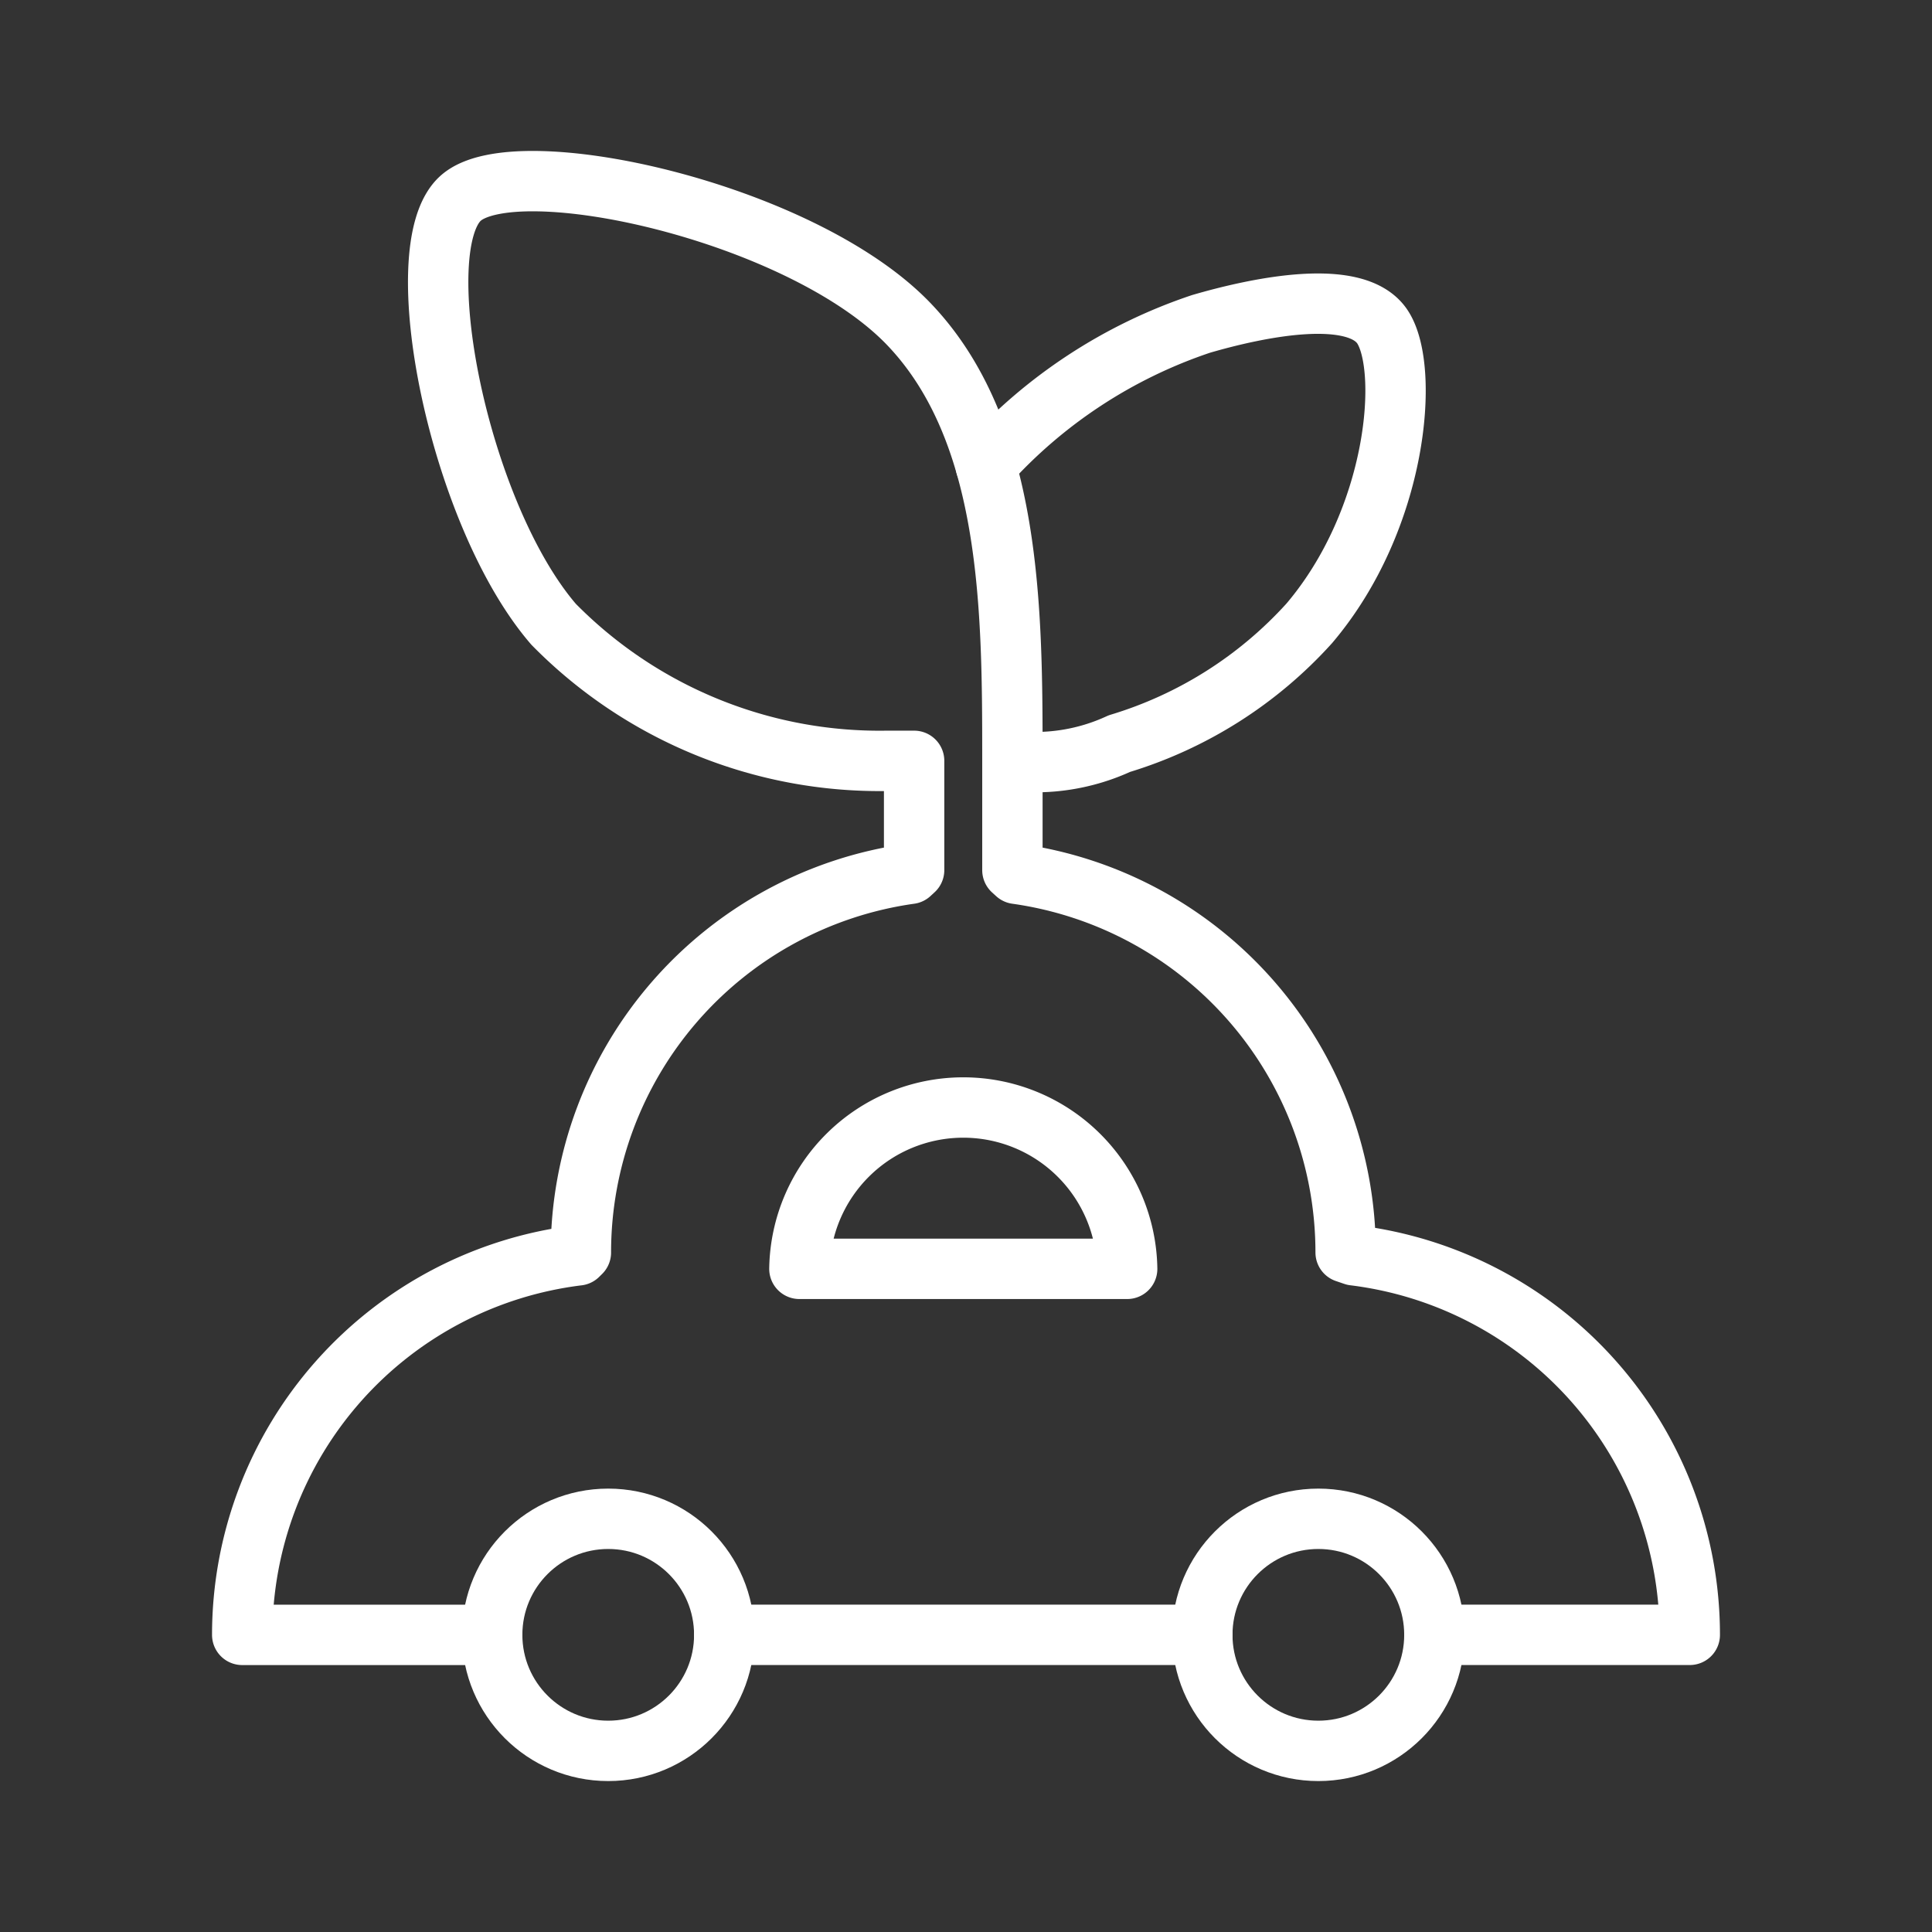 <ns0:svg xmlns:ns0="http://www.w3.org/2000/svg" viewBox="0 0 48 48" style="stroke-width:1.5px"><ns0:rect x="0" y="0" width="48" height="48" fill="#333333" stroke="none"/><ns0:defs style="stroke-width:1.5px"><ns0:style style="stroke-width:1.5px">.a{fill:none;stroke:#fff;stroke-linecap:round;stroke-linejoin:round;}</ns0:style></ns0:defs><ns0:path class="a" d="M25.154,18.903a4.975,4.975,0,0,0,2.656-.428A10.412,10.412,0,0,0,32.53,15.485c2.203-2.598,2.499-6.327,1.818-7.363-.651-.99-3.065-.496-4.508-.075A12.539,12.539,0,0,0,24.49,11.561" style="stroke-width:1.5px" /><ns0:path class="a" d="M19.861,31.524a4.072,4.072,0,0,1,8.143,0Z" style="stroke-width:1.5px" /><ns0:circle class="a" cx="15.111" cy="40.617" r="2.883" style="stroke-width:1.5px" /><ns0:circle class="a" cx="32.754" cy="40.617" r="2.883" style="stroke-width:1.5px" /><ns0:path class="a" d="M17.993,40.617H29.871" style="stroke-width:1.5px" /><ns0:path class="a" d="M35.636,40.617h6.346A9.5,9.5,0,0,0,33.64,31.188l-.208-.071A9.5,9.5,0,0,0,25.254,21.71l-.101-.092V18.903c0-3.72-.002-8.174-2.579-10.857-2.669-2.779-9.749-4.354-11.129-3.121S11.395,12.775,13.754,15.51a11.355,11.355,0,0,0,8.278,3.393h.679v2.714L22.61,21.71a9.5,9.5,0,0,0-8.178,9.408l-.072.071a9.5,9.5,0,0,0-8.342,9.429h6.21" style="stroke-width:1.5px" /></ns0:svg>